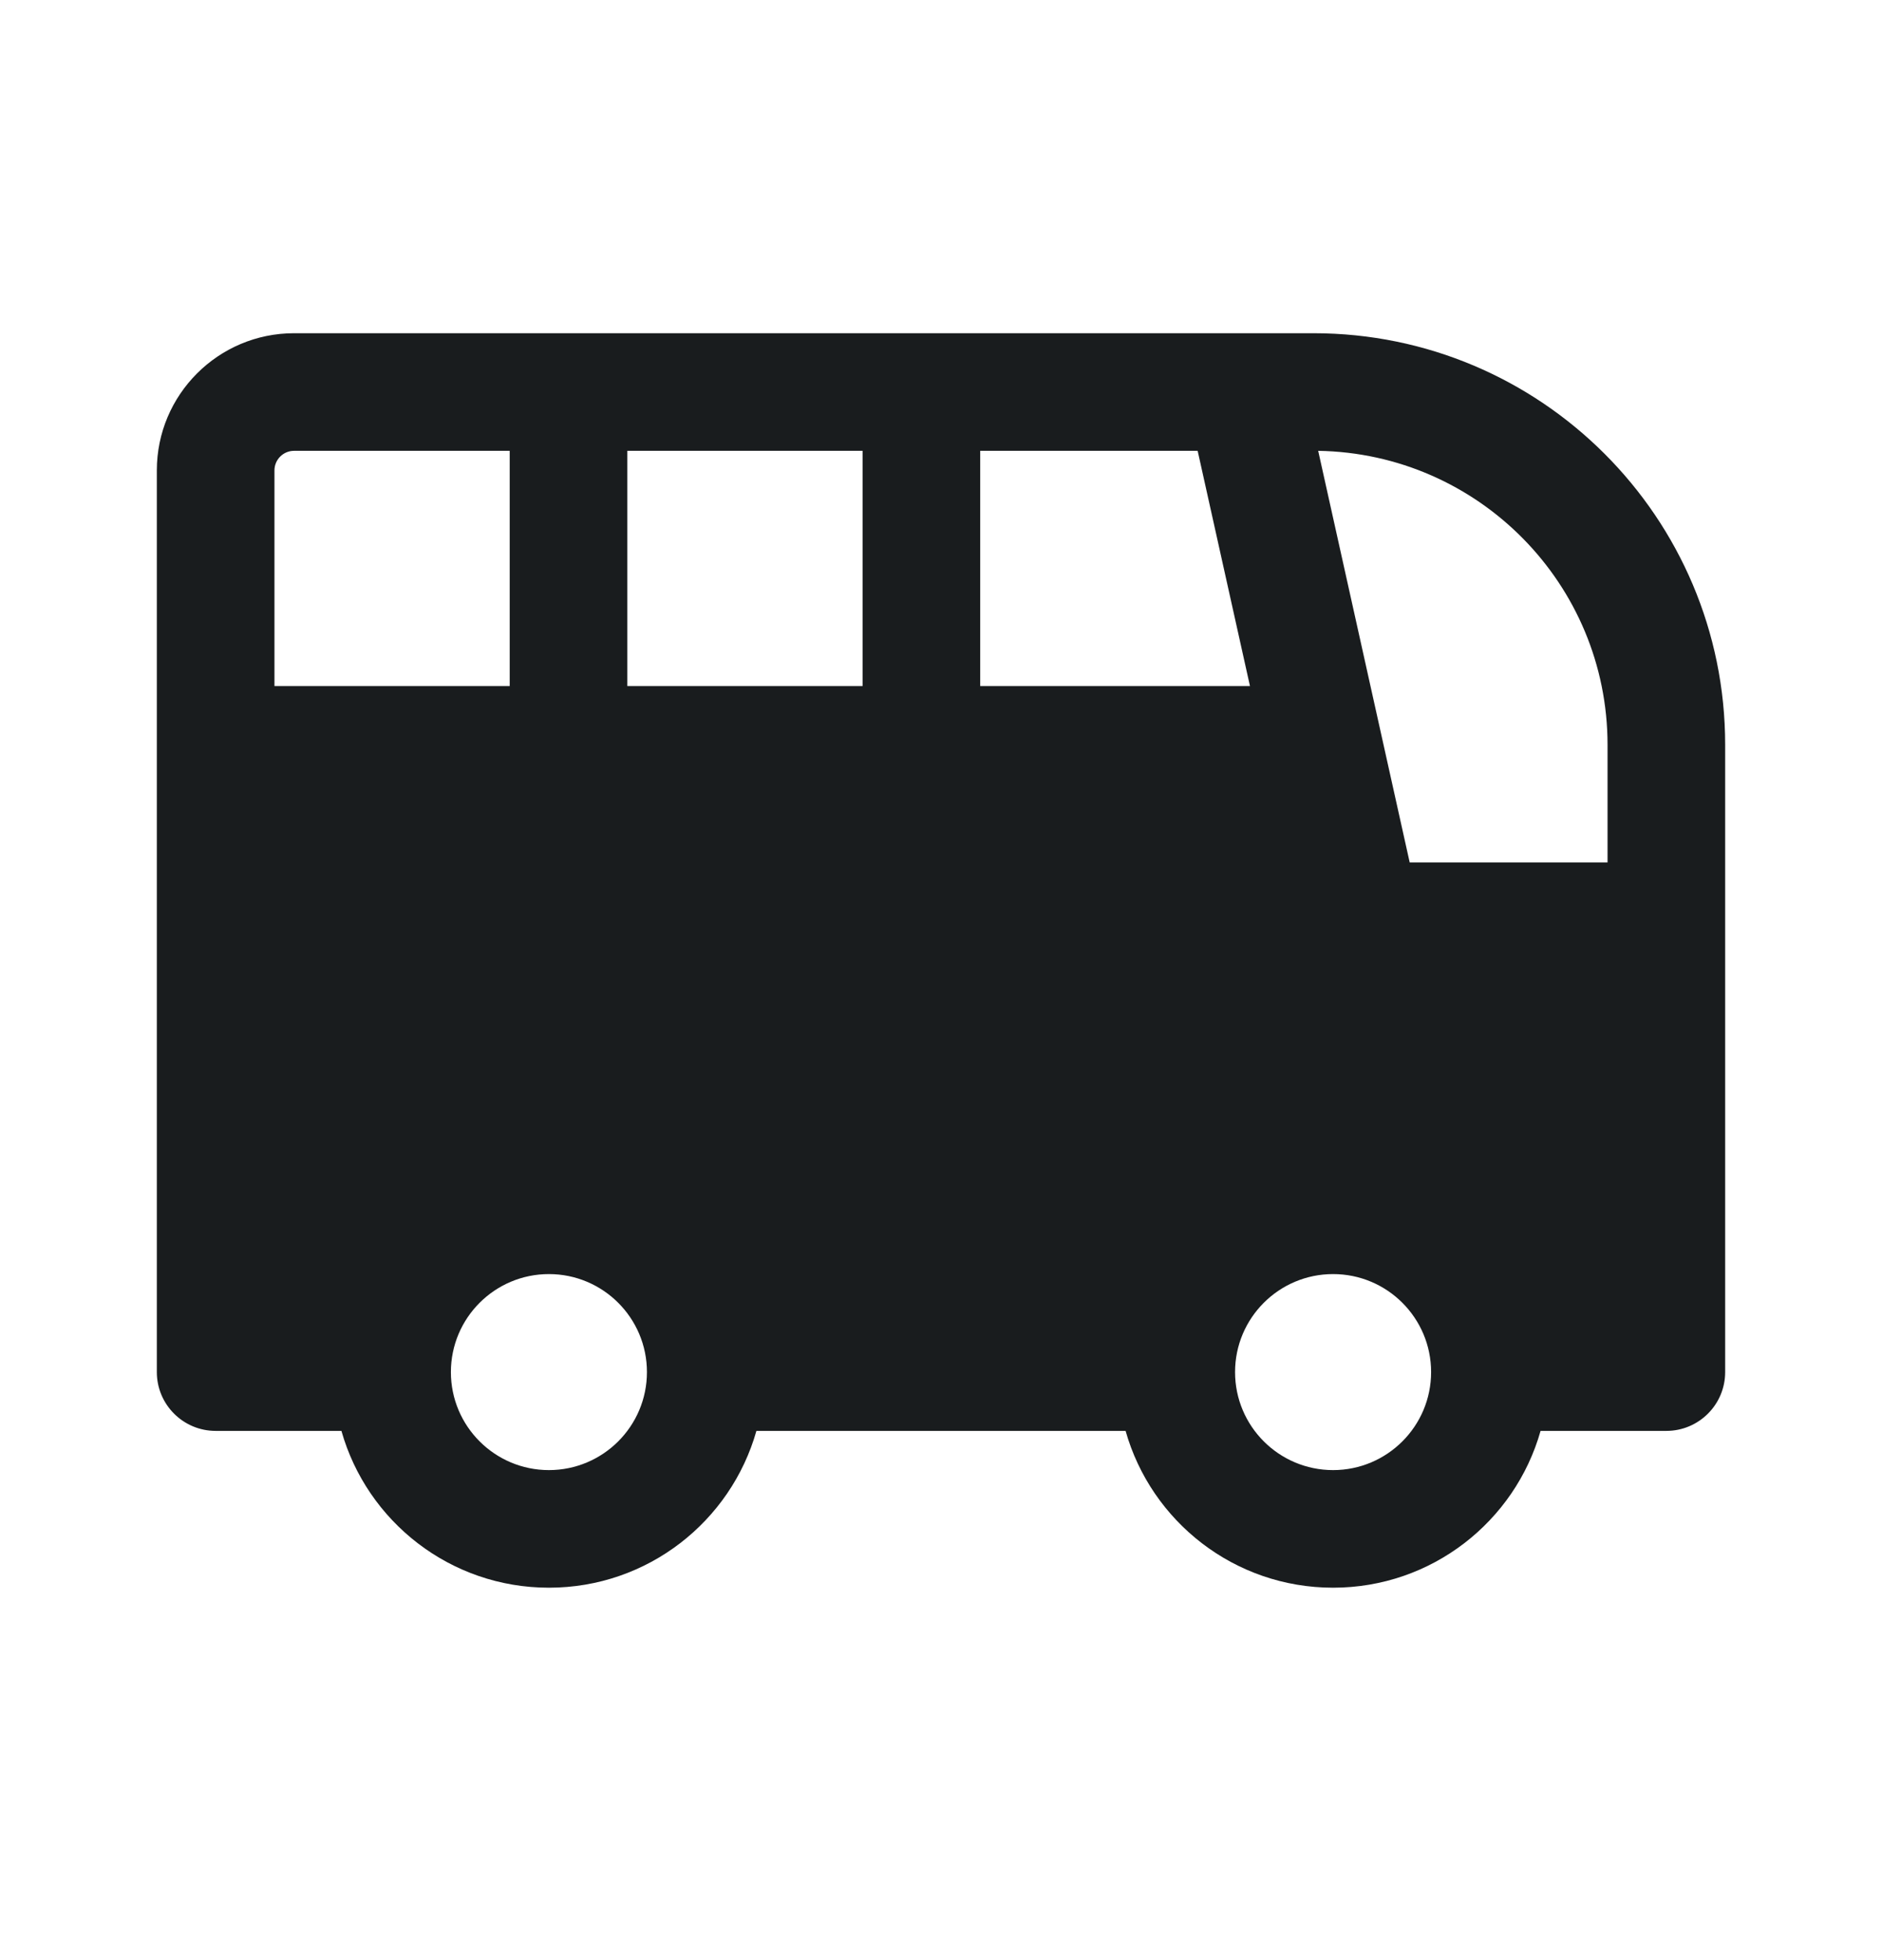 <svg width="24" height="25" viewBox="0 0 24 25" fill="none" xmlns="http://www.w3.org/2000/svg">
<path fill-rule="evenodd" clip-rule="evenodd" d="M22 17.5C22 17.914 21.664 18.25 21.25 18.25H19.646C19.32 19.404 18.259 20.25 17 20.25C15.741 20.25 14.68 19.404 14.354 18.25H9.646C9.32 19.404 8.259 20.25 7 20.25C5.741 20.25 4.68 19.404 4.354 18.25H2.75C2.336 18.25 2 17.914 2 17.5V6C2 5.034 2.784 4.25 3.75 4.25H16.75C19.649 4.25 22 6.601 22 9.5V17.5ZM3.5 6C3.5 5.862 3.612 5.75 3.75 5.75H6.5V8.75H3.5V6ZM15.273 5.75L15.94 8.75H12.5V5.75H15.273ZM17.977 11L16.81 5.75C18.853 5.783 20.5 7.449 20.5 9.5V11H17.977ZM5.75 17.5C5.75 16.81 6.31 16.25 7 16.25C7.69 16.25 8.25 16.81 8.25 17.5C8.25 18.19 7.69 18.75 7 18.75C6.31 18.75 5.75 18.19 5.75 17.5ZM15.75 17.5C15.75 16.81 16.31 16.25 17 16.25C17.69 16.25 18.25 16.81 18.25 17.5C18.25 18.19 17.69 18.75 17 18.75C16.31 18.75 15.75 18.19 15.75 17.5ZM8 8.75V5.75H11V8.75H8Z" fill="#191C1E"/>
</svg>
